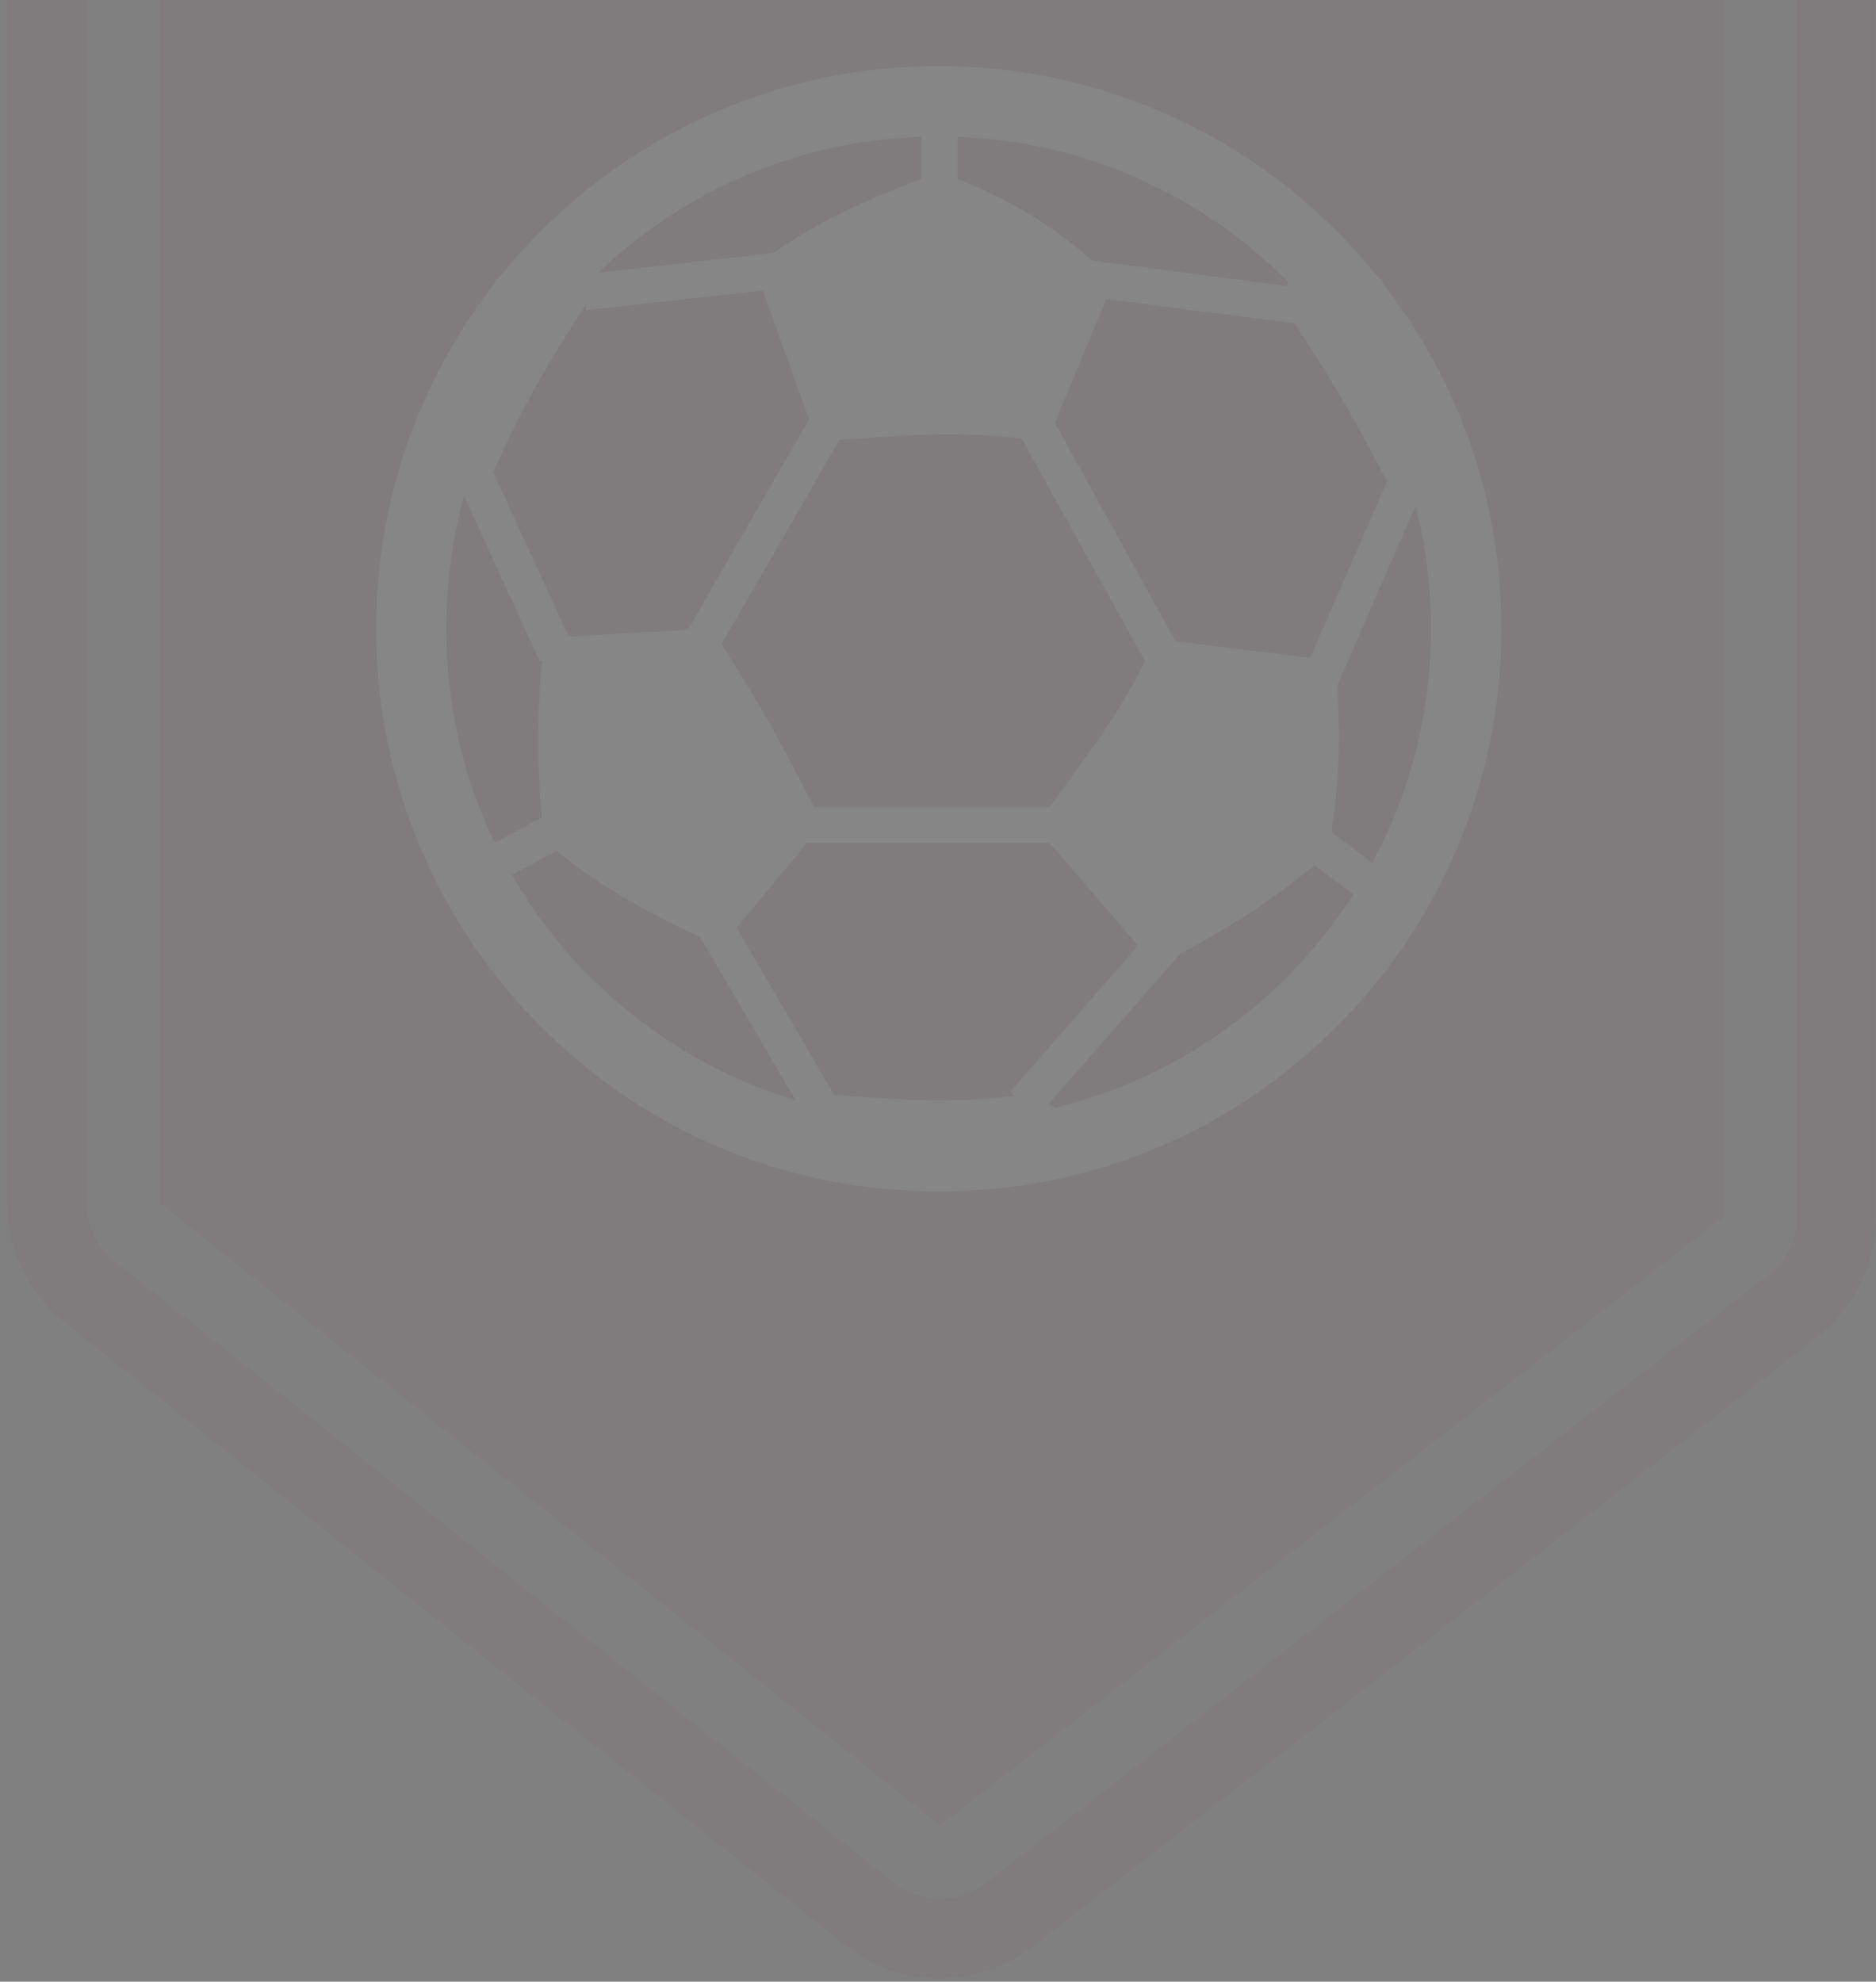 <svg width="160" height="169" viewBox="0 0 160 169" fill="none" xmlns="http://www.w3.org/2000/svg">
<rect x="0" y="0" width="160" height="169" fill="#808080" stroke="none"/>
<g opacity="0.05" clip-path="url(#clip0_1831_428)">
<path d="M3.992 -26.558V102.616C3.992 105.552 5.324 108.325 7.608 110.147L74.139 163.219C77.619 165.993 82.54 166.02 86.075 163.301L152.85 111.425C155.215 109.603 156.602 106.776 156.602 103.812V-26.558H3.992Z" stroke="#8A1826" stroke-width="6.743" stroke-miterlimit="10"/>
<path d="M13.641 102.589V-16.933H146.974V103.785L80.171 155.661L13.641 102.589Z" fill="#8A1826"/>
<path d="M46.135 87.553C50.539 91.958 55.651 95.411 61.388 97.858C67.315 100.359 73.595 101.61 80.066 101.61C86.537 101.61 92.818 100.359 98.745 97.858C104.454 95.438 109.593 91.958 113.998 87.553C118.402 83.149 121.855 78.037 124.275 72.301C126.776 66.374 128.054 60.093 128.054 53.622C128.054 47.151 126.803 40.871 124.275 34.943C121.855 29.234 118.402 24.095 113.998 19.691C109.593 15.286 104.482 11.833 98.745 9.413C92.845 6.912 86.537 5.634 80.066 5.634C73.595 5.634 67.315 6.885 61.388 9.413C55.678 11.833 50.539 15.286 46.135 19.691C41.73 24.095 38.277 29.207 35.857 34.943C33.356 40.843 32.078 47.151 32.078 53.622C32.078 60.093 33.356 66.374 35.857 72.301C38.277 78.01 41.73 83.149 46.135 87.553ZM50.349 83.339C47.712 80.702 45.482 77.766 43.66 74.612L47.467 72.573C50.811 75.291 54.781 77.63 59.729 79.941L67.858 93.834C61.306 91.849 55.324 88.288 50.349 83.312M49.941 26.107L49.995 26.461L65.058 24.775L69 35.759L58.669 53.704L48.5 54.275L42.056 40.245C44.476 34.916 46.678 30.947 49.941 26.053M87.135 37.39L97.657 56.395C95.237 61.262 92.709 64.307 89.528 68.82H69.435C65.765 61.779 65.303 60.963 61.551 54.927L71.583 37.526C76.532 37.146 81.779 36.765 87.135 37.39ZM94.34 25.509L110.409 27.575C113.59 32.361 115.683 36.004 118.293 41.061L111.741 56.096L100.267 54.682L89.963 36.058L94.34 25.536V25.509ZM86.537 93.453C80.827 94.106 76.885 93.78 71.148 93.372L62.828 79.125L68.81 71.893H89.528L97.059 80.648L86.156 93.1L86.51 93.426L86.537 93.453ZM109.756 83.339C104.237 88.859 97.412 92.665 90.017 94.459L89.419 94.16L100.675 81.327C105.623 78.663 108.37 76.814 112.122 73.796L115.439 76.27C113.834 78.772 111.904 81.137 109.756 83.339ZM117.043 73.579L113.563 70.968C114.324 65.667 114.269 62.404 114.052 58.462L120.74 43.127C121.583 46.499 122.045 50.033 122.045 53.622C122.045 60.718 120.305 67.515 117.043 73.579ZM109.756 23.932C109.756 23.932 109.838 23.986 109.865 24.014L109.783 24.394L93.171 22.219C89.827 19.337 86.51 17.189 81.67 15.259V11.67C92.274 12.051 102.198 16.401 109.756 23.932ZM78.571 11.643V15.259C73.731 17.135 70.469 18.521 65.955 21.567L51.029 23.252C58.533 16.102 68.212 11.996 78.571 11.67M39.582 42.312L46.026 56.368L46.216 56.286C45.863 60.528 45.754 64.579 46.216 69.718L42.192 71.866C39.473 66.238 38.06 60.066 38.06 53.622C38.06 49.761 38.576 45.955 39.582 42.312Z" fill="white"/>
</g>
<defs>
<clipPath id="clip0_1831_428">
<rect width="159.38" height="269.684" fill="white" transform="translate(0.619 -101)"/>
</clipPath>
</defs>
</svg>
